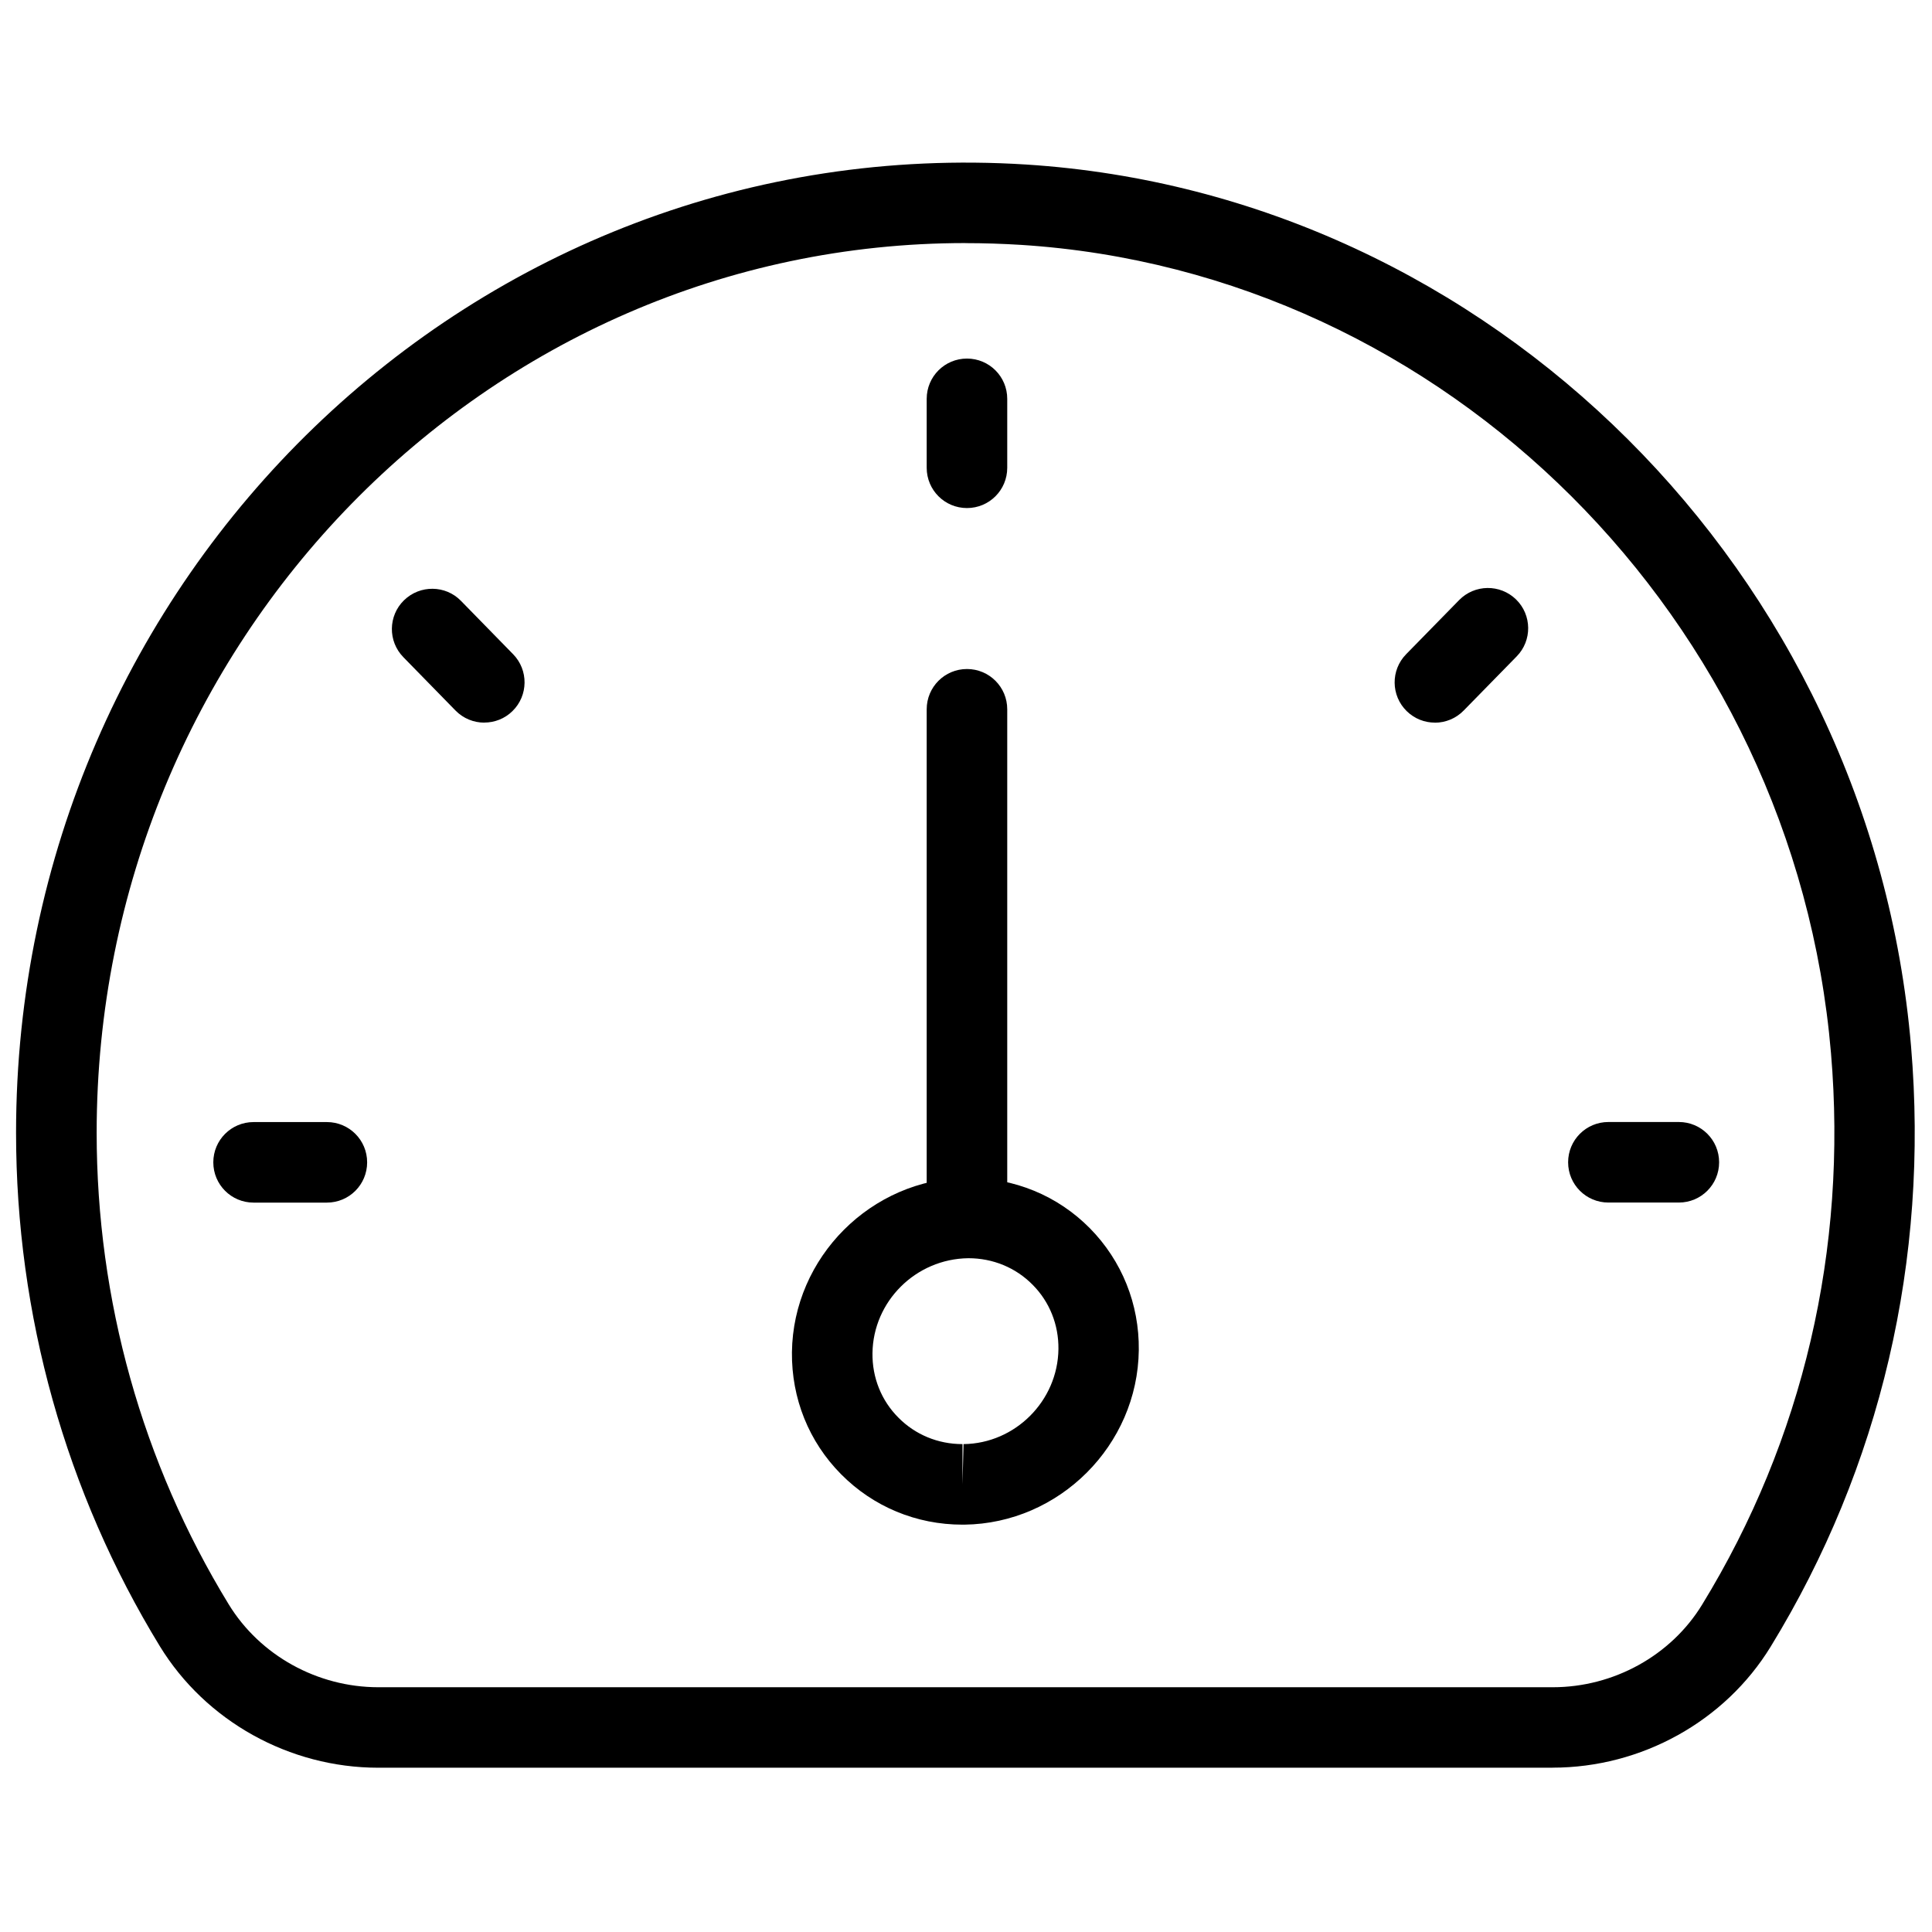 <svg version="1.1" xmlns="http://www.w3.org/2000/svg" width="32" height="32" viewBox="0 0 32 32">
<title>gauge_dashboard_half</title>
<path d="M25.716 29.279h-19.451c-1.472 0-2.858-0.771-3.618-2.013-1.557-2.547-2.381-5.488-2.381-8.504 0-9.201 7.594-16.615 16.729-16.037 7.691 0.49 13.993 6.769 14.658 14.606 0.299 3.531-0.504 6.97-2.324 9.941-0.757 1.238-2.141 2.006-3.613 2.006zM15.99 4.026c-7.934 0-14.389 6.61-14.389 14.736 0 2.771 0.756 5.47 2.186 7.809 0.518 0.848 1.469 1.375 2.48 1.375h19.451c1.010 0 1.96-0.525 2.475-1.369 1.672-2.729 2.409-5.887 2.134-9.134-0.609-7.184-6.376-12.939-13.415-13.387-0.309-0.019-0.615-0.029-0.921-0.029z"></path>
<path d="M27.807 19.918h-1.167c-0.369 0-0.667-0.298-0.667-0.667s0.298-0.667 0.667-0.667h1.167c0.369 0 0.667 0.298 0.667 0.667s-0.298 0.667-0.667 0.667z"></path>
<path d="M23.766 11.969c-0.168 0-0.336-0.063-0.466-0.19-0.263-0.257-0.268-0.68-0.010-0.943l0.878-0.897c0.257-0.262 0.678-0.268 0.943-0.010 0.263 0.257 0.268 0.68 0.010 0.943l-0.878 0.897c-0.13 0.133-0.303 0.201-0.477 0.201z"></path>
<path d="M16.016 8.415c-0.369 0-0.667-0.298-0.667-0.667v-1.142c0-0.369 0.298-0.667 0.667-0.667s0.667 0.298 0.667 0.667v1.142c0 0.369-0.298 0.667-0.667 0.667z"></path>
<path d="M8.021 11.969c-0.173 0-0.346-0.067-0.477-0.201l-0.863-0.883c-0.258-0.263-0.253-0.686 0.011-0.943s0.687-0.253 0.943 0.010l0.863 0.883c0.258 0.263 0.253 0.686-0.010 0.943-0.129 0.127-0.298 0.19-0.466 0.19z"></path>
<path d="M5.414 19.919h-1.214c-0.369 0-0.667-0.298-0.667-0.667s0.298-0.667 0.667-0.667h1.214c0.369 0 0.667 0.298 0.667 0.667s-0.298 0.667-0.667 0.667z"></path>
<path d="M15.941 25.253c-0.764 0-1.478-0.297-2.011-0.836-0.533-0.538-0.821-1.255-0.813-2.019 0.019-1.575 1.315-2.872 2.89-2.891 0 0 0 0 0.001 0 0.796 0 1.509 0.297 2.043 0.836 0.531 0.539 0.82 1.257 0.811 2.019-0.018 1.575-1.315 2.872-2.89 2.891-0.003 0-0.029 0-0.032 0zM16.039 20.84c-0.872 0.010-1.578 0.716-1.588 1.573-0.005 0.405 0.147 0.784 0.428 1.066 0.28 0.284 0.658 0.44 1.063 0.44v0.667l0.017-0.667c0.857-0.010 1.561-0.716 1.572-1.573 0.005-0.405-0.147-0.784-0.427-1.066-0.28-0.284-0.658-0.44-1.064-0.44z"></path>
<path d="M16.016 20.815c-0.369 0-0.667-0.298-0.667-0.667v-8.4c0-0.369 0.298-0.667 0.667-0.667s0.667 0.298 0.667 0.667v8.4c0 0.369-0.298 0.667-0.667 0.667z"></path>
</svg>
